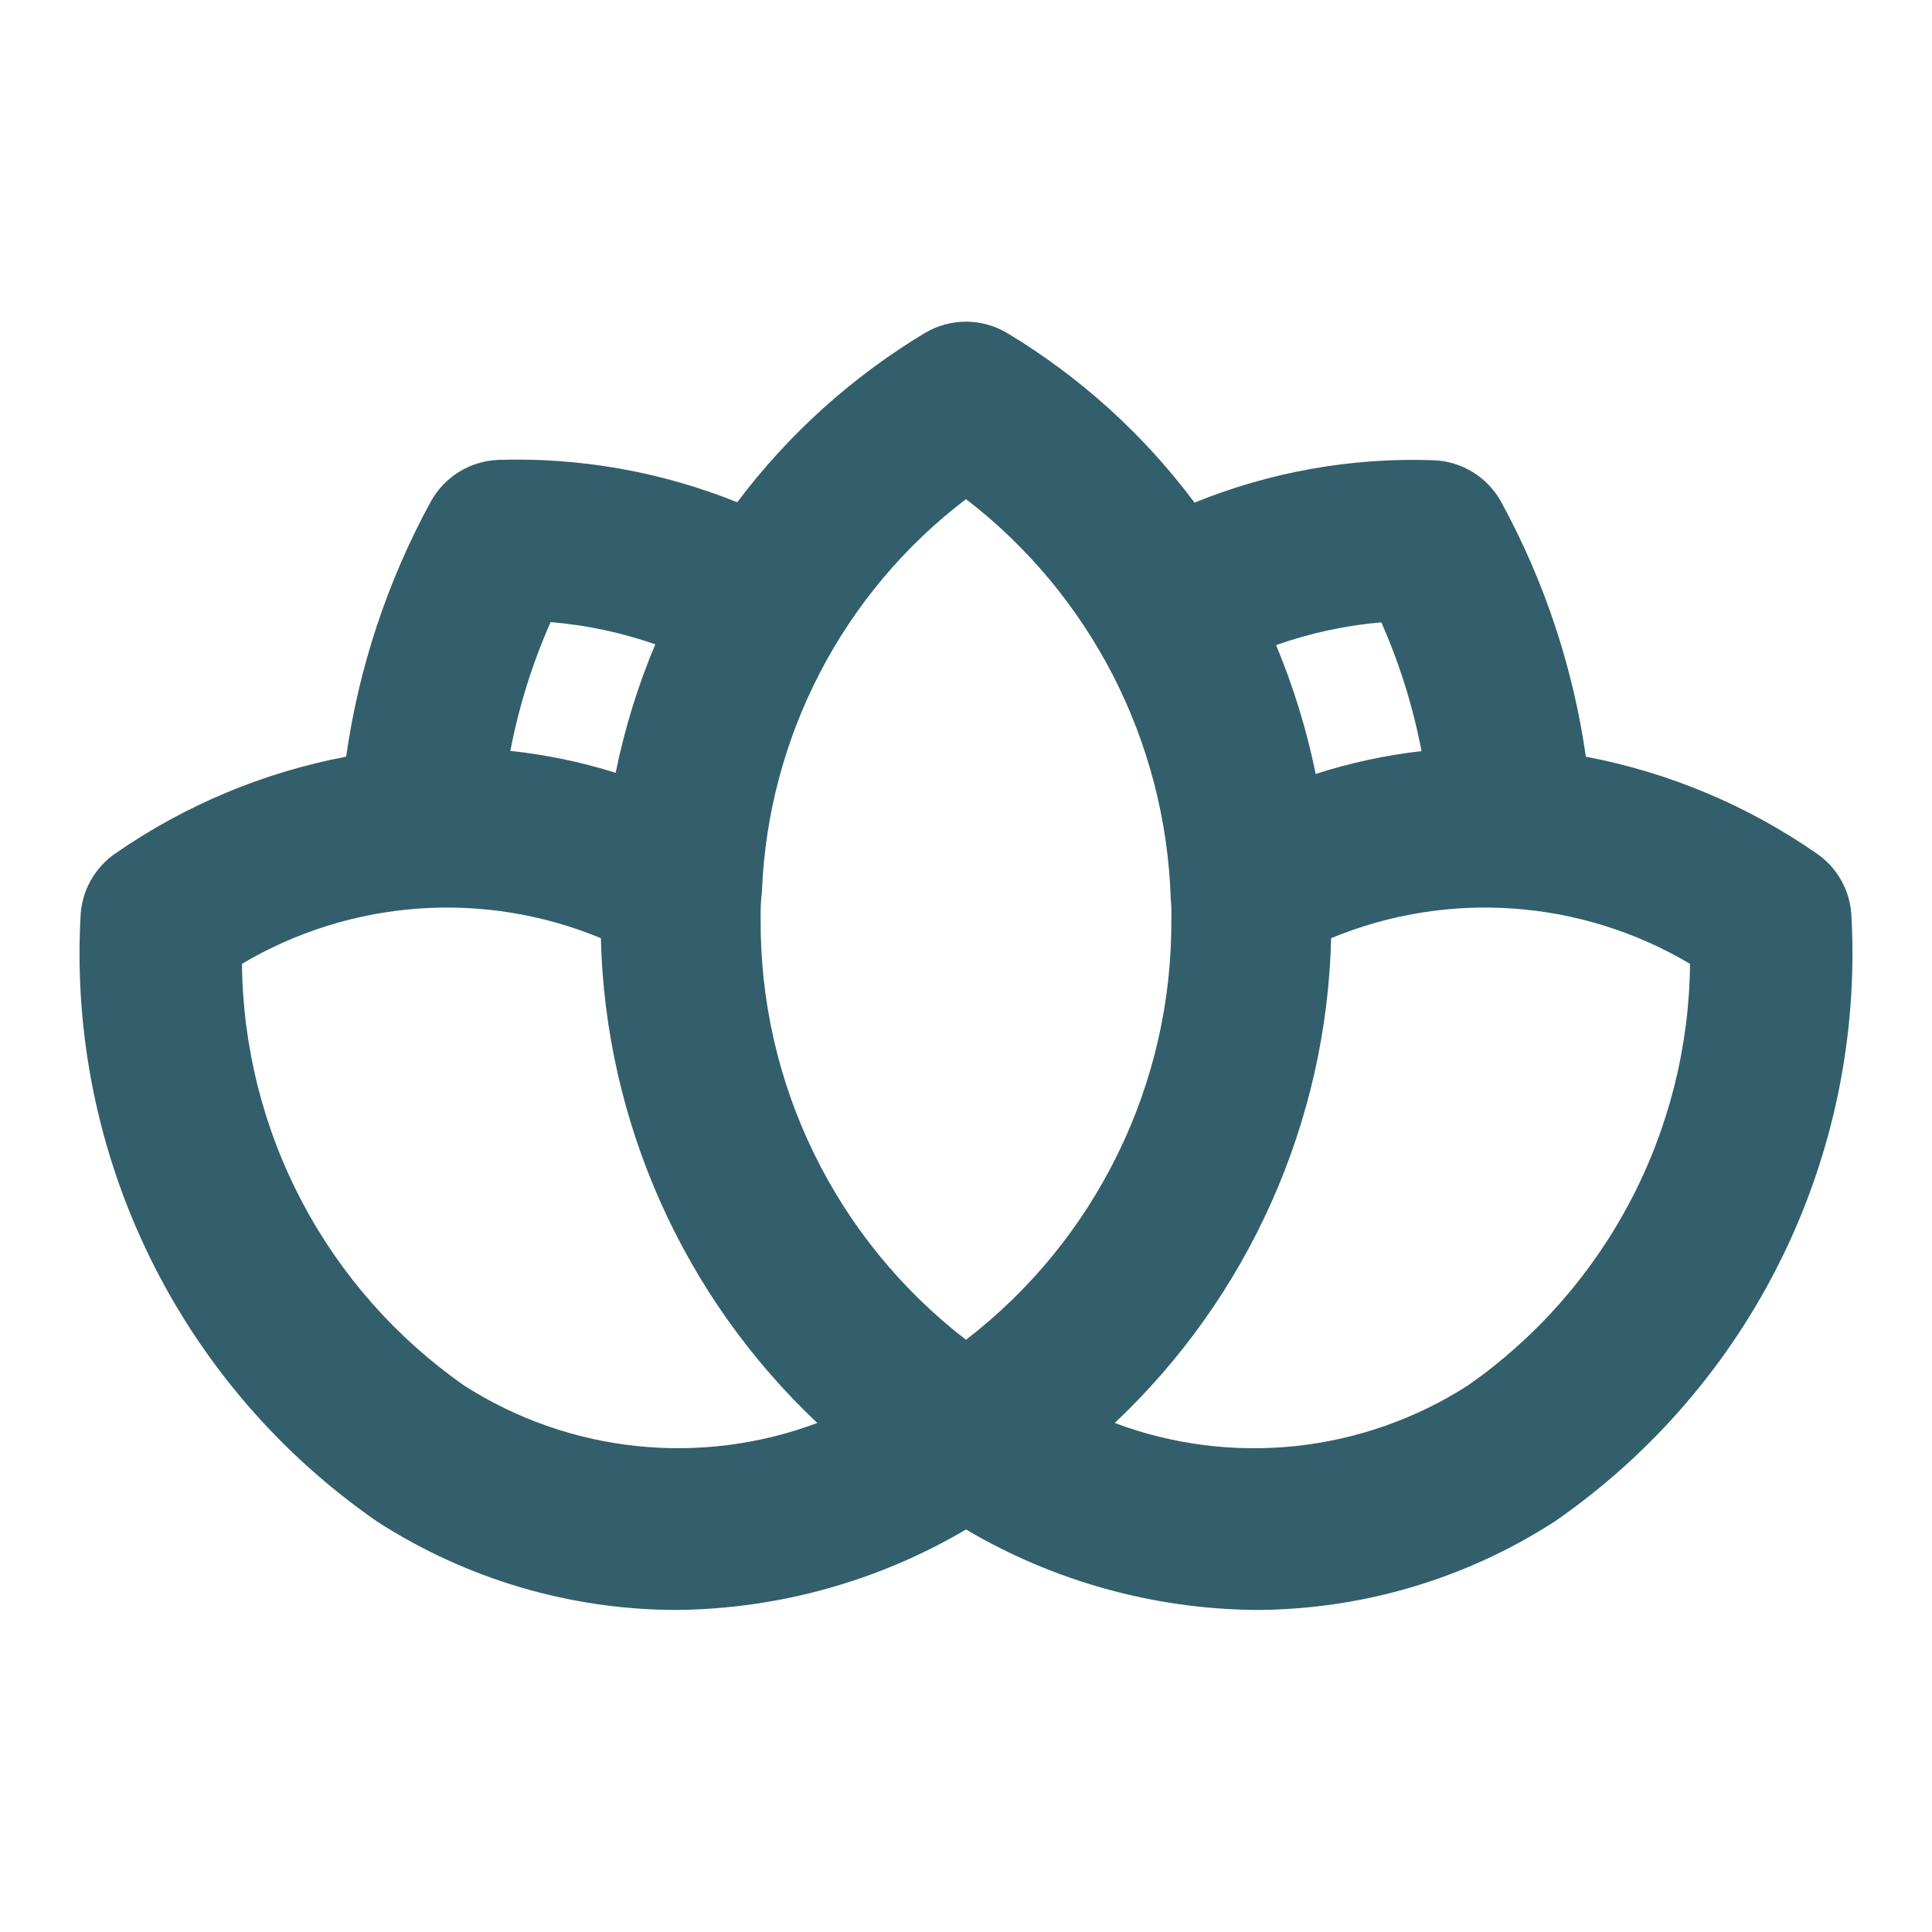 <svg width="32" height="32" viewBox="0 0 32 32" fill="none" xmlns="http://www.w3.org/2000/svg">
<path d="M30.085 14.133C28.939 13.338 27.637 12.793 26.267 12.533C26.055 11.053 25.58 9.623 24.863 8.311C24.751 8.109 24.589 7.939 24.393 7.819C24.196 7.698 23.972 7.63 23.741 7.623C22.388 7.575 21.04 7.815 19.785 8.325C18.944 7.198 17.892 6.245 16.687 5.519C16.479 5.394 16.242 5.328 16 5.328C15.758 5.328 15.521 5.394 15.313 5.519C14.109 6.244 13.056 7.195 12.211 8.319C10.956 7.814 9.61 7.575 8.259 7.617C8.028 7.625 7.804 7.693 7.607 7.813C7.411 7.934 7.249 8.103 7.137 8.305C6.419 9.619 5.944 11.051 5.733 12.533C4.362 12.793 3.061 13.338 1.915 14.133C1.74 14.252 1.597 14.411 1.495 14.597C1.394 14.782 1.339 14.989 1.333 15.2C1.231 17.147 1.629 19.088 2.488 20.838C3.348 22.589 4.641 24.09 6.244 25.2C7.727 26.158 9.456 26.667 11.221 26.666C12.903 26.647 14.551 26.188 16 25.333C17.449 26.188 19.097 26.647 20.779 26.666C22.543 26.666 24.27 26.157 25.752 25.2C27.356 24.09 28.65 22.589 29.51 20.839C30.37 19.089 30.768 17.148 30.667 15.2C30.661 14.989 30.606 14.782 30.505 14.597C30.404 14.411 30.26 14.252 30.085 14.133ZM22.879 10.308C23.181 10.991 23.405 11.707 23.545 12.441C22.95 12.508 22.363 12.635 21.792 12.819C21.643 12.088 21.423 11.373 21.136 10.685C21.698 10.486 22.284 10.359 22.879 10.308V10.308ZM16 8.267C17.019 9.05 17.851 10.05 18.438 11.193C19.024 12.337 19.349 13.597 19.391 14.881C19.402 14.996 19.406 15.111 19.401 15.226C19.41 16.571 19.107 17.899 18.517 19.107C17.927 20.315 17.066 21.371 16 22.191C14.935 21.371 14.074 20.316 13.484 19.109C12.894 17.902 12.591 16.574 12.599 15.23C12.595 15.076 12.602 14.921 12.62 14.768C12.669 13.502 12.998 12.263 13.582 11.139C14.166 10.015 14.992 9.034 16 8.267V8.267ZM10.856 10.666C10.566 11.354 10.346 12.069 10.197 12.8C9.629 12.622 9.045 12.5 8.453 12.437C8.594 11.703 8.817 10.987 9.12 10.304C9.712 10.353 10.295 10.477 10.856 10.673V10.666ZM7.688 22.949C6.563 22.162 5.641 21.118 5.001 19.903C4.361 18.688 4.021 17.337 4.008 15.964C4.898 15.436 5.898 15.123 6.93 15.049C7.962 14.975 8.996 15.143 9.952 15.539C9.989 17.048 10.325 18.535 10.941 19.913C11.556 21.291 12.439 22.534 13.537 23.569C12.581 23.927 11.555 24.058 10.539 23.95C9.524 23.843 8.548 23.5 7.688 22.949V22.949ZM24.311 22.949C23.451 23.5 22.475 23.843 21.46 23.951C20.445 24.058 19.419 23.928 18.463 23.569C19.561 22.534 20.444 21.291 21.059 19.913C21.675 18.535 22.011 17.048 22.048 15.539C23.004 15.143 24.038 14.975 25.07 15.049C26.102 15.123 27.102 15.436 27.992 15.964C27.98 17.337 27.639 18.688 26.999 19.903C26.358 21.118 25.437 22.163 24.311 22.949V22.949Z" fill="#325F6B"/>
</svg>
